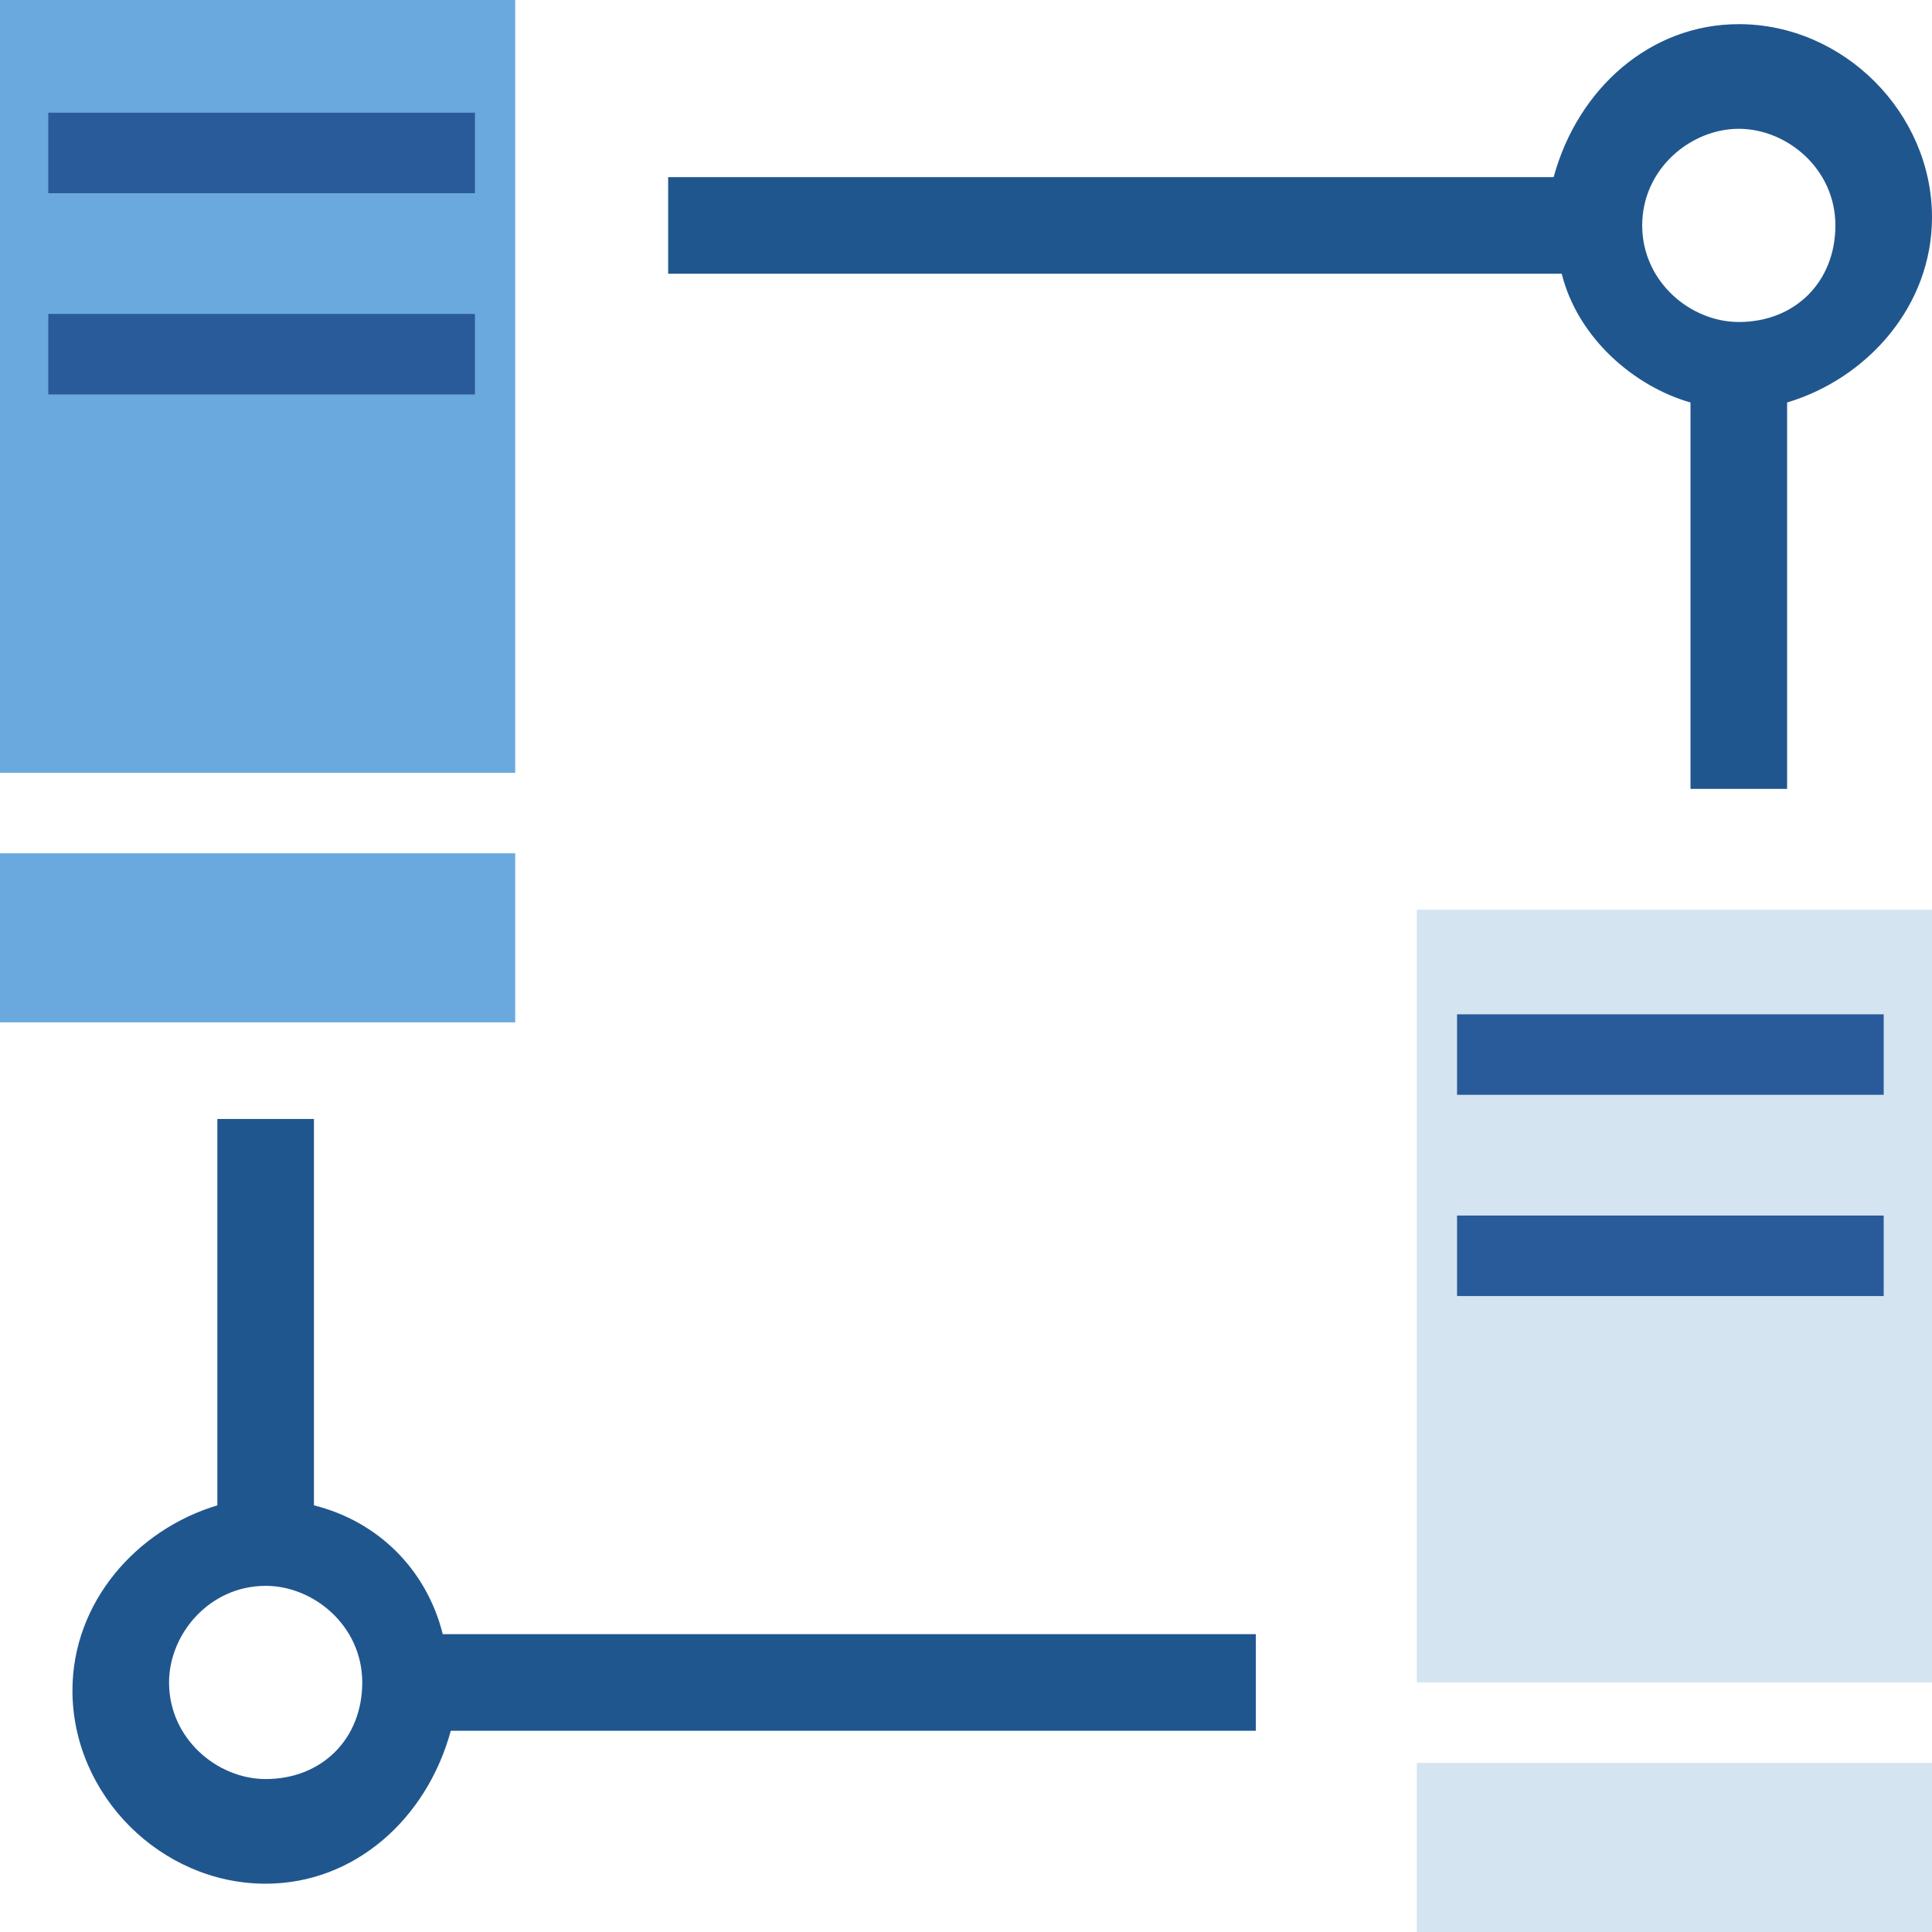 <?xml version="1.0" encoding="utf-8"?>
<!-- Generator: Adobe Illustrator 21.1.0, SVG Export Plug-In . SVG Version: 6.00 Build 0)  -->
<svg version="1.1" xmlns="http://www.w3.org/2000/svg" xmlns:xlink="http://www.w3.org/1999/xlink" x="0px" y="0px"
	 viewBox="0 0 24 24" style="enable-background:new 0 0 24 24;" xml:space="preserve">
<style type="text/css">
	.st0{display:none;}
	.st1{display:inline;}
	.st2{fill:#114A54;}
	.st3{fill:#778E93;}
	.st4{fill:#D4E4F1;}
	.st5{fill:#398CCB;}
	.st6{fill:#AFDFF9;}
	.st7{fill:#6AA9DD;}
	.st8{fill:#20568E;}
	.st9{fill:#2C5261;}
	.st10{fill:#295A99;}
	.st11{opacity:0.2;fill:#3E85C5;}
	.st12{opacity:0.8;fill:#AFDFF9;}
	.st13{opacity:0.5;fill:#D4E4F1;}
	.st14{fill:#FFFFFF;}
	.st15{fill:#FFFFFF;stroke:#3E85C5;stroke-miterlimit:10;}
	.st16{fill:#3E85C5;}
	.st17{fill:#21558E;}
	.st18{fill:#B3C3C4;}
	.st19{fill:#D2E3F0;}
	.st20{display:none;fill:#B3C3C4;}
	.st21{fill:#295A9A;}
	.st22{fill:none;stroke:#295A99;stroke-miterlimit:10;}
</style>
<g id="Guidelines">
</g>
<g id="Your_Icons">
	<g class="st0">
	</g>
	<g>
		<g>
			<path class="st8" d="M3.9,18.7v-4.8H2.7v4.8c-1,0.3-1.8,1.2-1.8,2.3c0,1.3,1.1,2.4,2.4,2.4c1.1,0,2-0.8,2.3-1.9h10v-1.2H5.5
				C5.3,19.5,4.7,18.9,3.9,18.7z M3.3,22.1c-0.6,0-1.2-0.5-1.2-1.2c0-0.6,0.5-1.2,1.2-1.2c0.6,0,1.2,0.5,1.2,1.2
				C4.5,21.6,4,22.1,3.3,22.1z"/>
		</g>
		<g>
			<path class="st8" d="M21,5v4.8h1.2V5c1-0.3,1.8-1.2,1.8-2.3c0-1.3-1.1-2.4-2.4-2.4c-1.1,0-2,0.8-2.3,1.9h-11v1.2h11.1
				C19.6,4.2,20.3,4.8,21,5z M21.6,1.6c0.6,0,1.2,0.5,1.2,1.2s-0.5,1.2-1.2,1.2c-0.6,0-1.2-0.5-1.2-1.2S21,1.6,21.6,1.6z"/>
		</g>
		<path class="st7" d="M0,10.6v2.1h6.4v-2.1H0z"/>
		<path class="st7" d="M0,0v9.6h6.4V0H0z"/>
		<g>
			<g>
				<g>
					<rect x="0.6" y="1.4" class="st10" width="5.3" height="1"/>
				</g>
			</g>
		</g>
		<g>
			<g>
				<g>
					<rect x="0.6" y="3.9" class="st10" width="5.3" height="1"/>
				</g>
			</g>
		</g>
		<path class="st4" d="M17.6,21.9V24H24v-2.1H17.6z"/>
		<g>
			<path class="st4" d="M17.6,11.3v9.6H24v-9.6H17.6z"/>
			<g>
				<g>
					<g>
						<rect x="18.1" y="12.6" class="st10" width="5.3" height="1"/>
					</g>
				</g>
			</g>
			<g>
				<g>
					<g>
						<rect x="18.1" y="15.1" class="st10" width="5.3" height="1"/>
					</g>
				</g>
			</g>
		</g>
	</g>
</g>
</svg>

